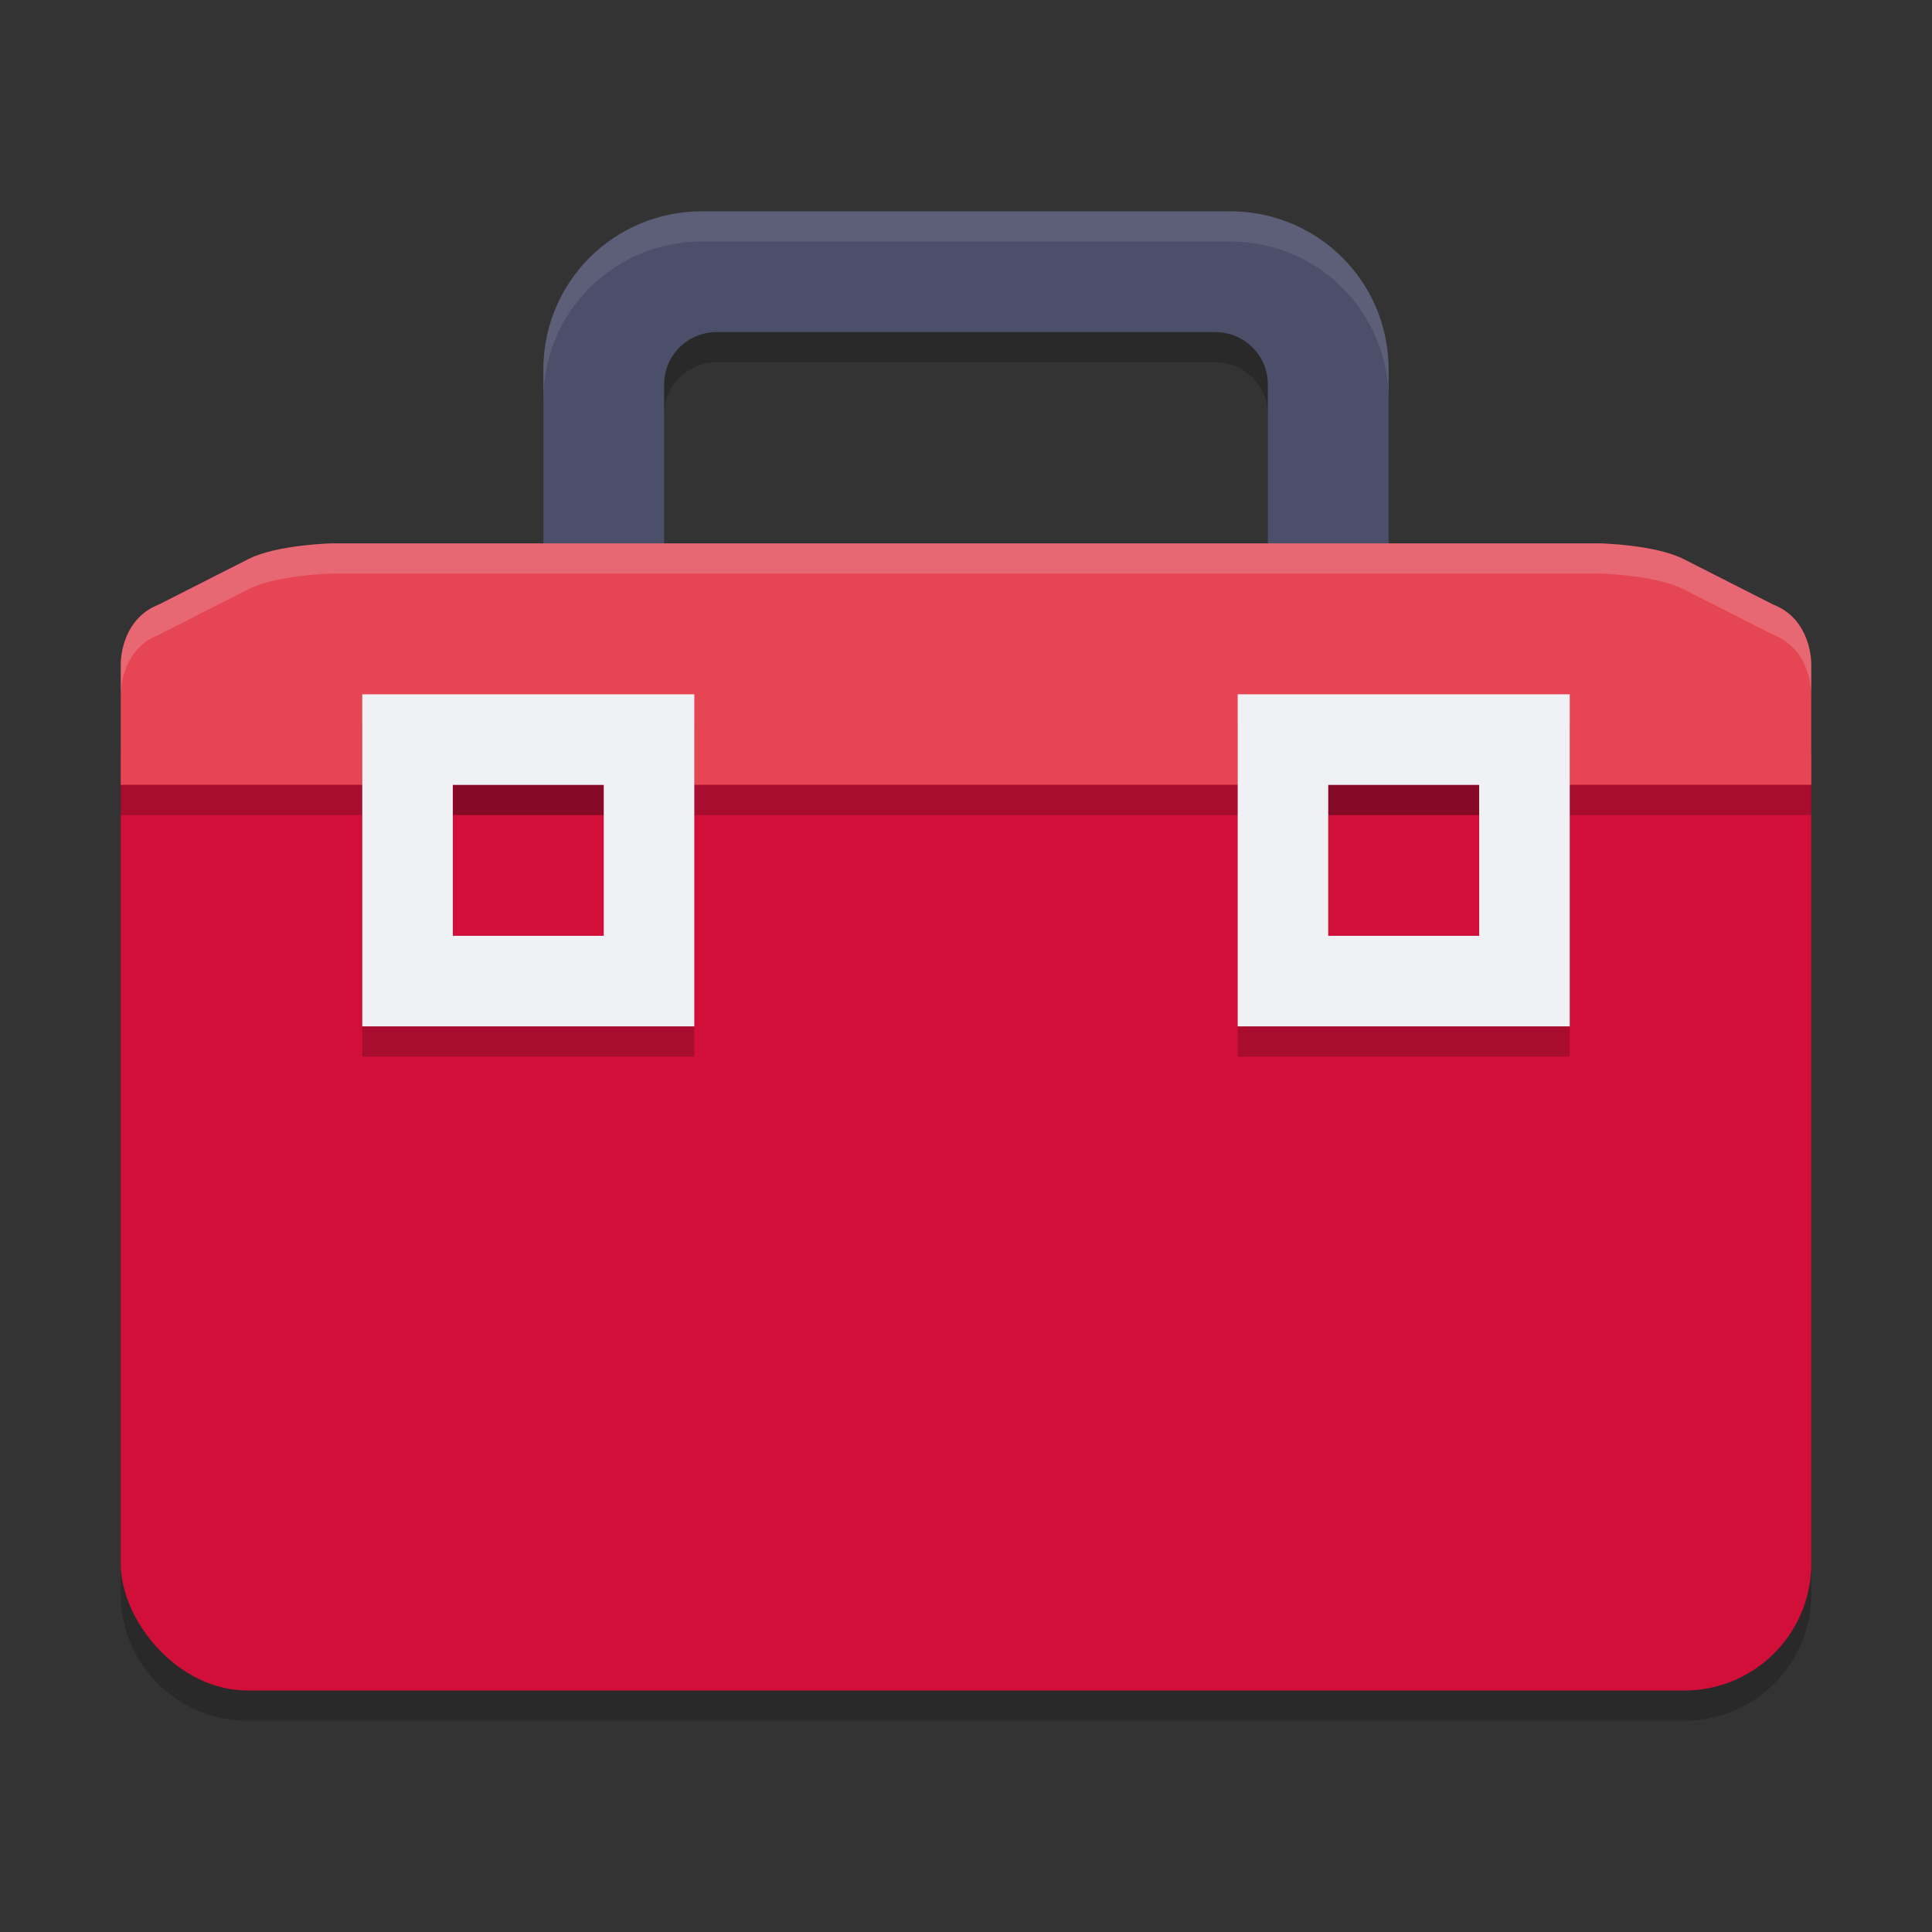 <svg xmlns="http://www.w3.org/2000/svg" width="64" height="64" version="1">
 <rect width="100%" height="100%" fill="#333333" stroke="none"/>
 <path style="opacity:0.2" d="M 23.25,8 C 20.341,8 18,10.336 18,13.238 V 19 h -7 c 0,0 -1.827,0.041 -2.773,0.521 L 5.27,21.023 C 3.969,21.524 4,23 4,23 v 4 25.801 C 4,55.128 5.872,57 8.199,57 H 55.801 C 58.128,57 60,55.128 60,52.801 V 26.199 23 c 0,0 0.031,-1.476 -1.27,-1.977 L 55.773,19.521 C 54.827,19.041 53,19 53,19 H 46 V 13.238 C 46,10.336 43.659,8 40.75,8 Z m 0.5,4 h 16.5 C 41.22,12 42,12.771 42,13.738 V 19 H 32 22 V 13.738 C 22,12.771 22.78,12 23.75,12 Z"/>
 <path style="fill:#4c4f69" d="m 23.25,7 c -2.909,0 -5.25,2.337 -5.25,5.239 v 8.761 c 0,2.286 1.962,0.681 4,1.4 v -9.662 c 0,-0.968 0.78,-1.738 1.75,-1.738 h 16.5 c 0.97,0 1.75,0.771 1.75,1.738 v 9.662 c 2.038,-0.719 4,0.886 4,-1.4 v -8.761 c 0,-2.902 -2.341,-5.239 -5.25,-5.239 z"/>
 <rect style="fill:#d20f39" width="56" height="35" x="4" y="21" rx="4.2" ry="4.2"/>
 <path style="fill:#e64553" d="m 11,18 c 0,0 -1.826,0.04 -2.773,0.521 L 5.269,20.023 C 3.968,20.524 4,22 4,22 v 4 H 9.25 32 54.75 60 v -4 c 0,0 0.032,-1.476 -1.269,-1.977 L 55.773,18.521 C 54.826,18.04 53,18 53,18 H 32 Z"/>
 <path style="fill:#eff1f5;opacity:0.1" d="M 23.25 7 C 20.341 7 18 9.336 18 12.238 L 18 13.238 C 18 10.336 20.341 8 23.25 8 L 40.75 8 C 43.659 8 46 10.336 46 13.238 L 46 12.238 C 46 9.336 43.659 7 40.75 7 L 23.25 7 z"/>
 <path style="fill:#eff1f5;opacity:0.2" d="M 11 18 C 11 18 9.173 18.041 8.227 18.521 L 5.27 20.023 C 3.969 20.524 4 22 4 22 L 4 23 C 4 23 3.969 21.524 5.27 21.023 L 8.227 19.521 C 9.173 19.041 11 19 11 19 L 32 19 L 53 19 C 53 19 54.827 19.041 55.773 19.521 L 58.73 21.023 C 60.031 21.524 60 23 60 23 L 60 22 C 60 22 60.031 20.524 58.73 20.023 L 55.773 18.521 C 54.827 18.041 53 18 53 18 L 32 18 L 11 18 z"/>
 <rect style="opacity:0.2" width="56" height="1" x="4" y="26"/>
 <path style="opacity:0.2" d="M 12,24 V 35 H 23 V 24 Z m 29,0 V 35 H 52 V 24 Z m -26,3 h 5 v 5 h -5 z m 29,0 h 5 v 5 h -5 z"/>
 <path style="fill:#eff1f5" d="M 12,23 V 34 H 23 V 23 Z M 15,26 h 5 v 5 h -5 z"/>
 <path style="fill:#eff1f5" d="M 41,23 V 34 H 52 V 23 Z M 44,26 h 5 v 5 h -5 z"/>
</svg>
